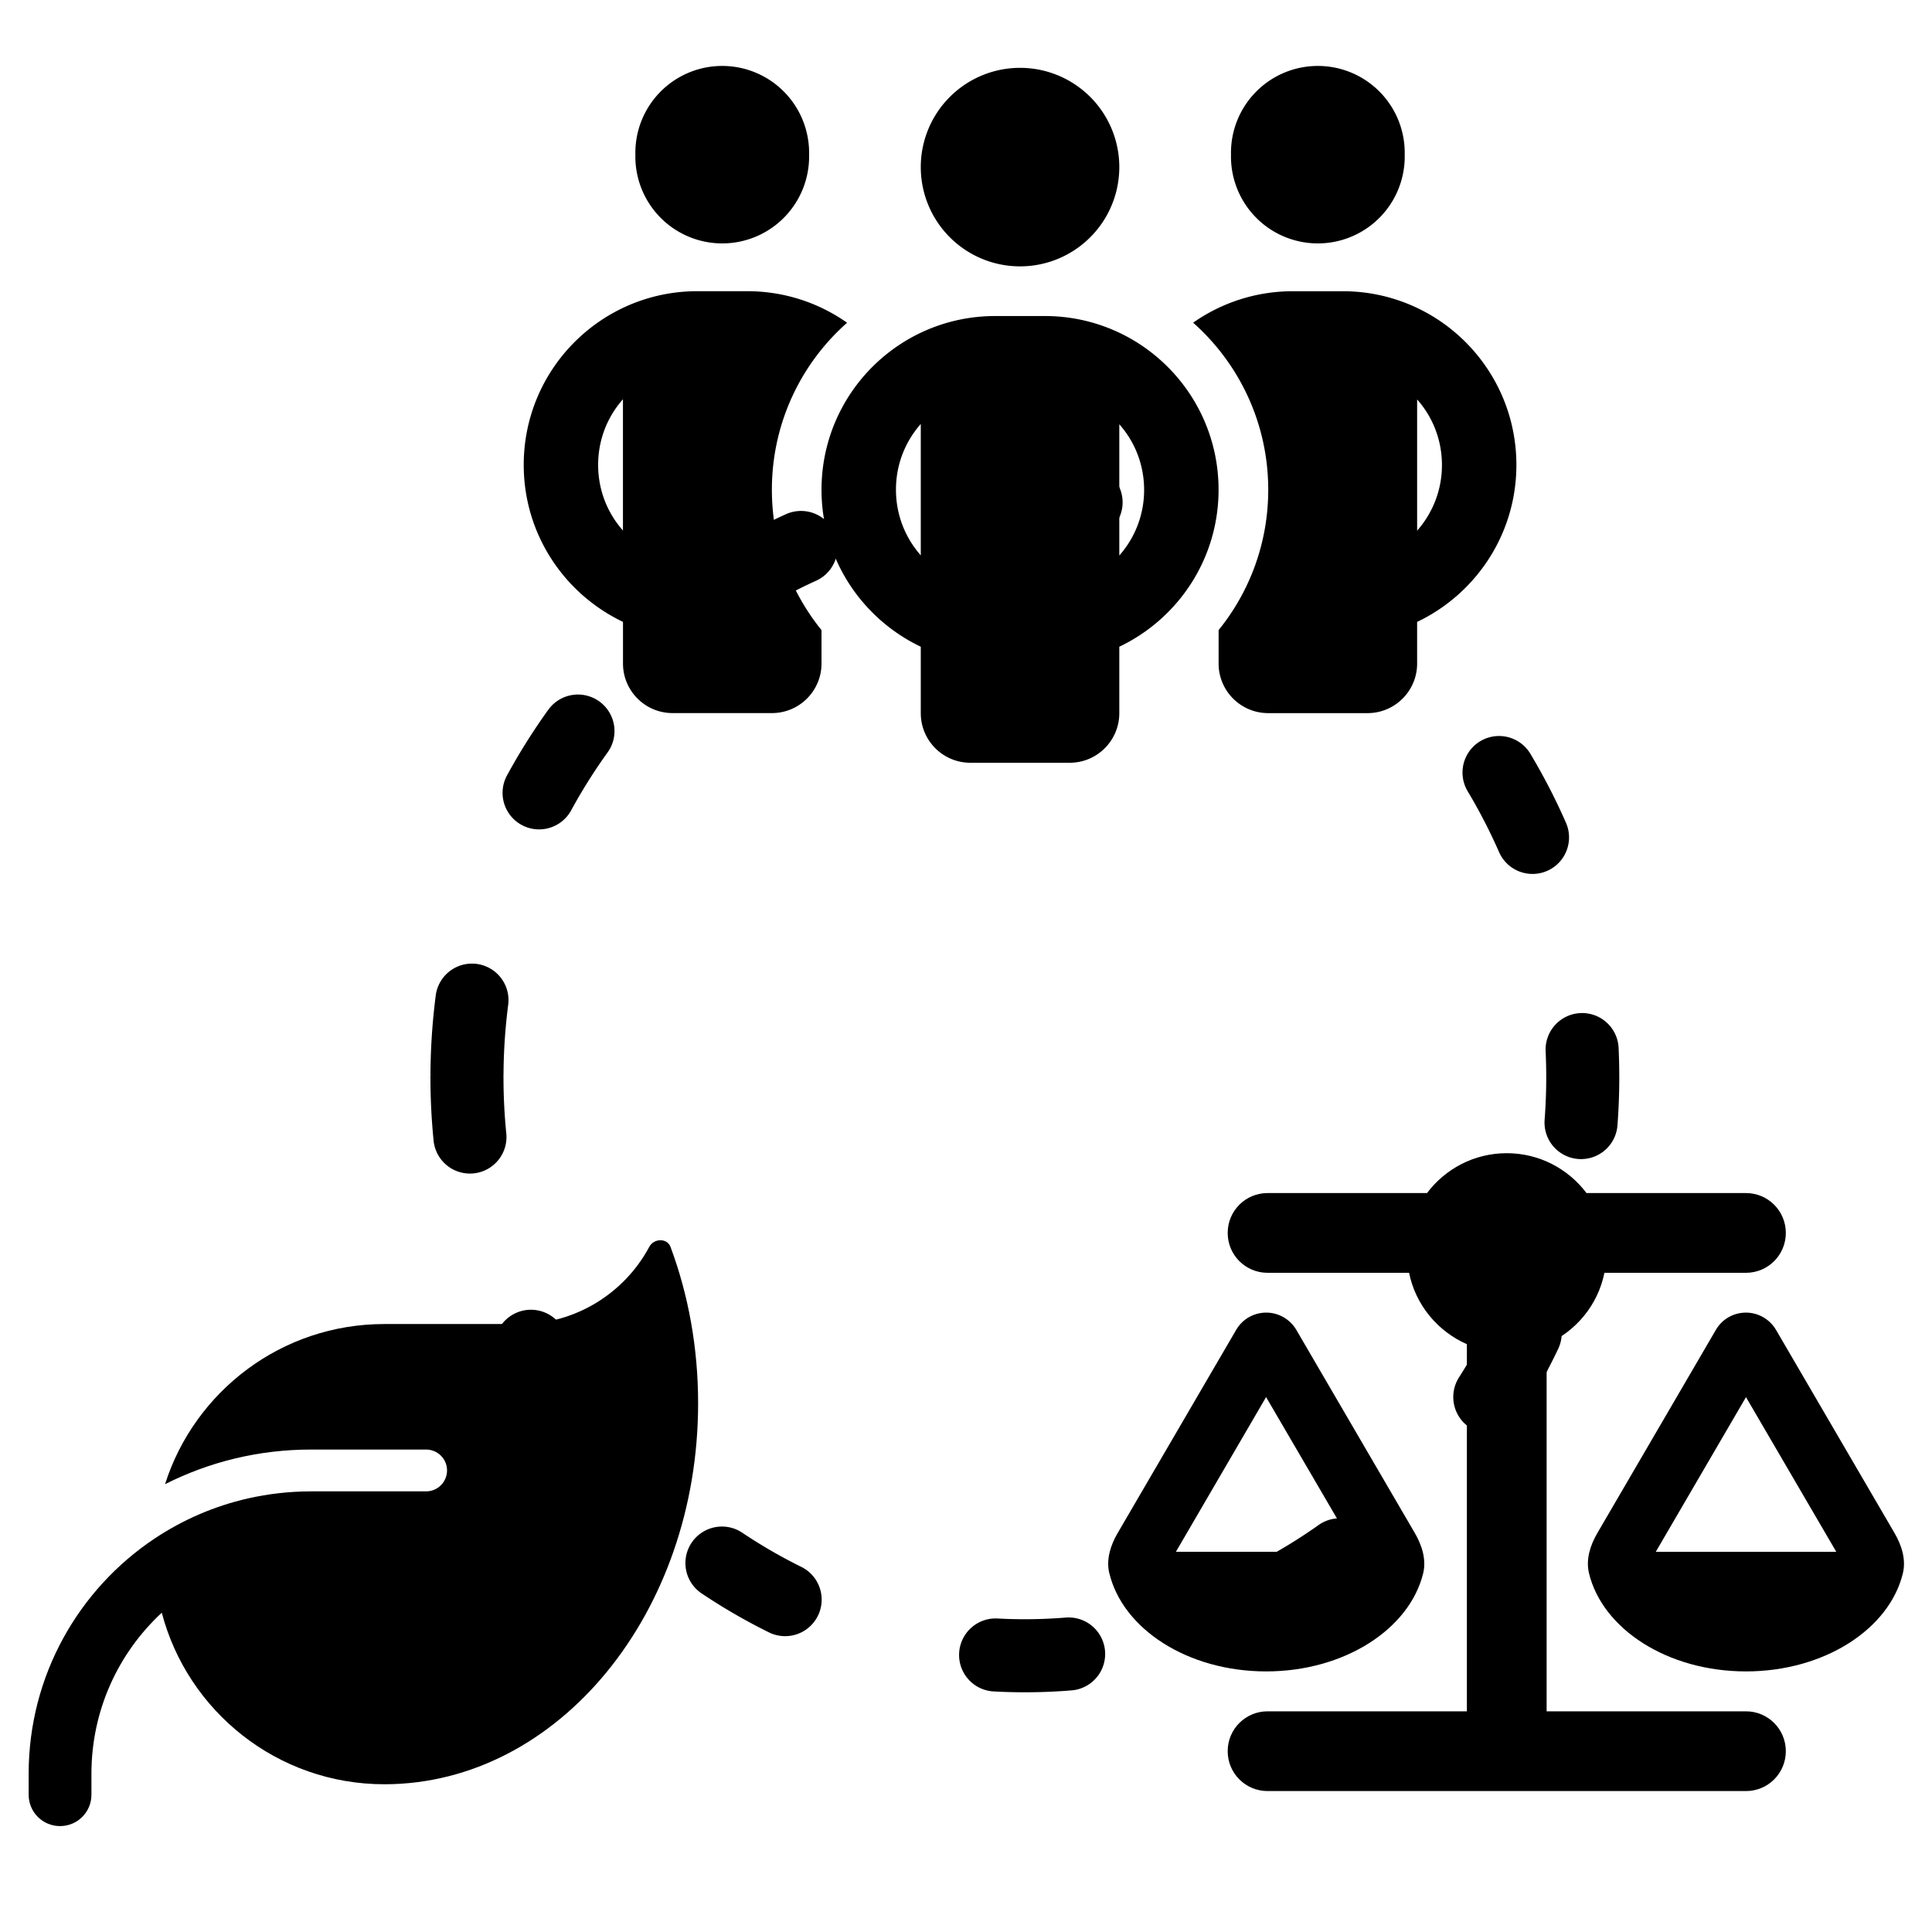 <?xml version="1.0" encoding="UTF-8" standalone="no"?>
<!-- Created with Inkscape (http://www.inkscape.org/) -->

<svg
   width="200"
   height="200"
   viewBox="0 0 52.917 52.917"
   version="1.1"
   id="svg5"
   sodipodi:docname="esg.svg"
   inkscape:version="1.2.2 (b0a8486541, 2022-12-01)"
   xmlns:inkscape="http://www.inkscape.org/namespaces/inkscape"
   xmlns:sodipodi="http://sodipodi.sourceforge.net/DTD/sodipodi-0.dtd"
   xmlns="http://www.w3.org/2000/svg"
   xmlns:svg="http://www.w3.org/2000/svg">
  <sodipodi:namedview
     id="namedview7"
     pagecolor="#ffffff"
     bordercolor="#000000"
     borderopacity="0.25"
     inkscape:showpageshadow="2"
     inkscape:pageopacity="0.0"
     inkscape:pagecheckerboard="0"
     inkscape:deskcolor="#d1d1d1"
     inkscape:document-units="mm"
     showgrid="false"
     inkscape:zoom="3.3163318"
     inkscape:cx="112.3229"
     inkscape:cy="67.846045"
     inkscape:window-width="1854"
     inkscape:window-height="1131"
     inkscape:window-x="0"
     inkscape:window-y="0"
     inkscape:window-maximized="1"
     inkscape:current-layer="layer1" />
  <defs
     id="defs2" />
  <g
     inkscape:label="레이어 1"
     inkscape:groupmode="layer"
     id="layer1">
    <!--!Font Awesome Free 6.7.2 by @fontawesome - https://fontawesome.com License - https://fontawesome.com/license/free Copyright 2025 Fonticons, Inc.-->
    <!--!Font Awesome Free 6.7.2 by @fontawesome - https://fontawesome.com License - https://fontawesome.com/license/free Copyright 2025 Fonticons, Inc.-->
    <!--!Font Awesome Free 6.7.2 by @fontawesome - https://fontawesome.com License - https://fontawesome.com/license/free Copyright 2025 Fonticons, Inc.-->
    <g
       id="g929"
       transform="matrix(1.091,0,0,1.091,-0.927,0.478)"
       style="stroke-width:0.917">
      <path
         d="m 10.498,32.802 c -2.58,0 -4.763,1.69 -5.505,4.021 1.103,-0.558 2.347,-0.87 3.666,-0.87 h 2.889 c 0.289,0 0.525,0.236 0.525,0.525 0,0.289 -0.236,0.525 -0.525,0.525 H 11.023 8.659 c 0,0 0,0 0,0 -0.545,0 -1.073,0.062 -1.585,0.177 -0.85,0.194 -1.638,0.538 -2.344,1.008 0,0 0,0 0,0 -1.904,1.27 -3.161,3.44 -3.161,5.905 v 0.525 c 0,0.437 0.351,0.788 0.788,0.788 0.437,0 0.788,-0.351 0.788,-0.788 v -0.525 c 0,-1.599 0.679,-3.036 1.766,-4.044 0.65,2.478 2.905,4.307 5.587,4.307 h 0.033 c 4.336,-0.023 7.845,-4.297 7.845,-9.565 0,-1.398 -0.246,-2.728 -0.693,-3.926 -0.085,-0.226 -0.417,-0.217 -0.532,-0.003 -0.617,1.155 -1.838,1.94 -3.24,1.94 z"
         id="path182"
         style="stroke-width:0.243" />
      <path
         style="fill:none;stroke:#000000;stroke-width:1.834;stroke-linecap:round;stroke-linejoin:round;stroke-dasharray:1.834, 5.501;stroke-dashoffset:0;stroke-opacity:1"
         id="path905"
         sodipodi:type="arc"
         sodipodi:cx="26.579264"
         sodipodi:cy="26.607779"
         sodipodi:rx="14.006124"
         sodipodi:ry="14.522081"
         sodipodi:start="3.1490779"
         sodipodi:end="3.1415927"
         sodipodi:arc-type="arc"
         d="M 12.574,26.499 A 14.006,14.522 0 0 1 26.658,12.086 14.006,14.522 0 0 1 40.585,26.662 14.006,14.522 0 0 1 26.553,41.13 14.006,14.522 0 0 1 12.573,26.608"
         sodipodi:open="true" />
      <path
         d="m 16.801,3.445 a 2.181,2.181 0 1 1 4.361,0 2.181,2.181 0 1 1 -4.361,0 z m -0.312,6.141 c -0.389,0.436 -0.623,1.016 -0.623,1.647 0,0.631 0.234,1.211 0.623,1.647 V 9.582 Z M 22.113,7.667 c -1.157,1.024 -1.885,2.523 -1.885,4.19 0,1.336 0.467,2.562 1.246,3.524 v 0.837 c 0,0.689 -0.557,1.246 -1.246,1.246 h -2.492 c -0.689,0 -1.246,-0.557 -1.246,-1.246 V 15.174 c -1.472,-0.701 -2.492,-2.2 -2.492,-3.941 0,-2.41 1.951,-4.361 4.361,-4.361 h 1.246 c 0.935,0 1.799,0.292 2.508,0.79 z m 9.33,8.551 v -0.837 c 0.779,-0.962 1.246,-2.188 1.246,-3.524 0,-1.667 -0.728,-3.166 -1.885,-4.194 0.709,-0.498 1.573,-0.79 2.508,-0.79 h 1.246 c 2.41,0 4.361,1.951 4.361,4.361 0,1.741 -1.02,3.24 -2.492,3.941 v 1.044 c 0,0.689 -0.557,1.246 -1.246,1.246 h -2.492 c -0.689,0 -1.246,-0.557 -1.246,-1.246 z M 31.754,3.445 a 2.181,2.181 0 1 1 4.361,0 2.181,2.181 0 1 1 -4.361,0 z m 4.673,6.141 v 3.298 c 0.389,-0.44 0.623,-1.016 0.623,-1.647 0,-0.631 -0.234,-1.211 -0.623,-1.647 z M 26.458,1.265 a 2.492,2.492 0 1 1 0,4.984 2.492,2.492 0 1 1 0,-4.984 z m -3.115,10.592 c 0,0.631 0.234,1.207 0.623,1.647 v -3.298 c -0.389,0.44 -0.623,1.016 -0.623,1.647 z m 5.607,-1.647 v 3.298 c 0.389,-0.44 0.623,-1.016 0.623,-1.647 0,-0.631 -0.234,-1.211 -0.623,-1.647 z m 2.492,1.647 c 0,1.741 -1.02,3.24 -2.492,3.941 v 1.667 c 0,0.689 -0.557,1.246 -1.246,1.246 h -2.492 c -0.689,0 -1.246,-0.557 -1.246,-1.246 v -1.667 c -1.472,-0.701 -2.492,-2.2 -2.492,-3.941 0,-2.41 1.951,-4.361 4.361,-4.361 h 1.246 c 2.41,0 4.361,1.951 4.361,4.361 z"
         id="path907"
         style="stroke-width:0.243" />
      <path
         d="m 40.679,29.514 h 4.003 c 0.554,0 1.001,0.447 1.001,1.001 0,0.554 -0.447,1.001 -1.001,1.001 h -3.553 c -0.163,0.807 -0.716,1.473 -1.451,1.792 v 9.217 h 5.004 c 0.554,0 1.001,0.447 1.001,1.001 0,0.554 -0.447,1.001 -1.001,1.001 h -6.005 -6.005 c -0.554,0 -1.001,-0.447 -1.001,-1.001 0,-0.554 0.447,-1.001 1.001,-1.001 h 5.004 v -9.217 c -0.735,-0.322 -1.289,-0.988 -1.451,-1.792 h -3.553 c -0.554,0 -1.001,-0.447 -1.001,-1.001 0,-0.554 0.447,-1.001 1.001,-1.001 h 4.003 c 0.457,-0.607 1.182,-1.001 2.002,-1.001 0.819,0 1.545,0.394 2.002,1.001 z m 1.739,9.007 h 4.532 l -2.267,-3.884 z m 2.264,3.002 c -1.967,0 -3.603,-1.063 -3.941,-2.468 -0.081,-0.344 0.031,-0.697 0.21,-1.004 l 2.977,-5.104 c 0.156,-0.269 0.444,-0.432 0.754,-0.432 0.31,0 0.597,0.166 0.754,0.432 l 2.977,5.104 c 0.178,0.306 0.291,0.66 0.21,1.004 -0.338,1.404 -1.973,2.468 -3.941,2.468 z m -12.047,-6.887 -2.264,3.884 h 4.532 z m -3.937,4.419 c -0.081,-0.344 0.031,-0.697 0.21,-1.004 l 2.977,-5.104 c 0.156,-0.269 0.444,-0.432 0.754,-0.432 0.31,0 0.597,0.166 0.754,0.432 l 2.977,5.104 c 0.178,0.306 0.291,0.66 0.21,1.004 -0.341,1.404 -1.977,2.468 -3.944,2.468 -1.967,0 -3.6,-1.063 -3.937,-2.468 z"
         id="path916"
         style="stroke-width:0.243" />
    </g>
  </g>
</svg>
